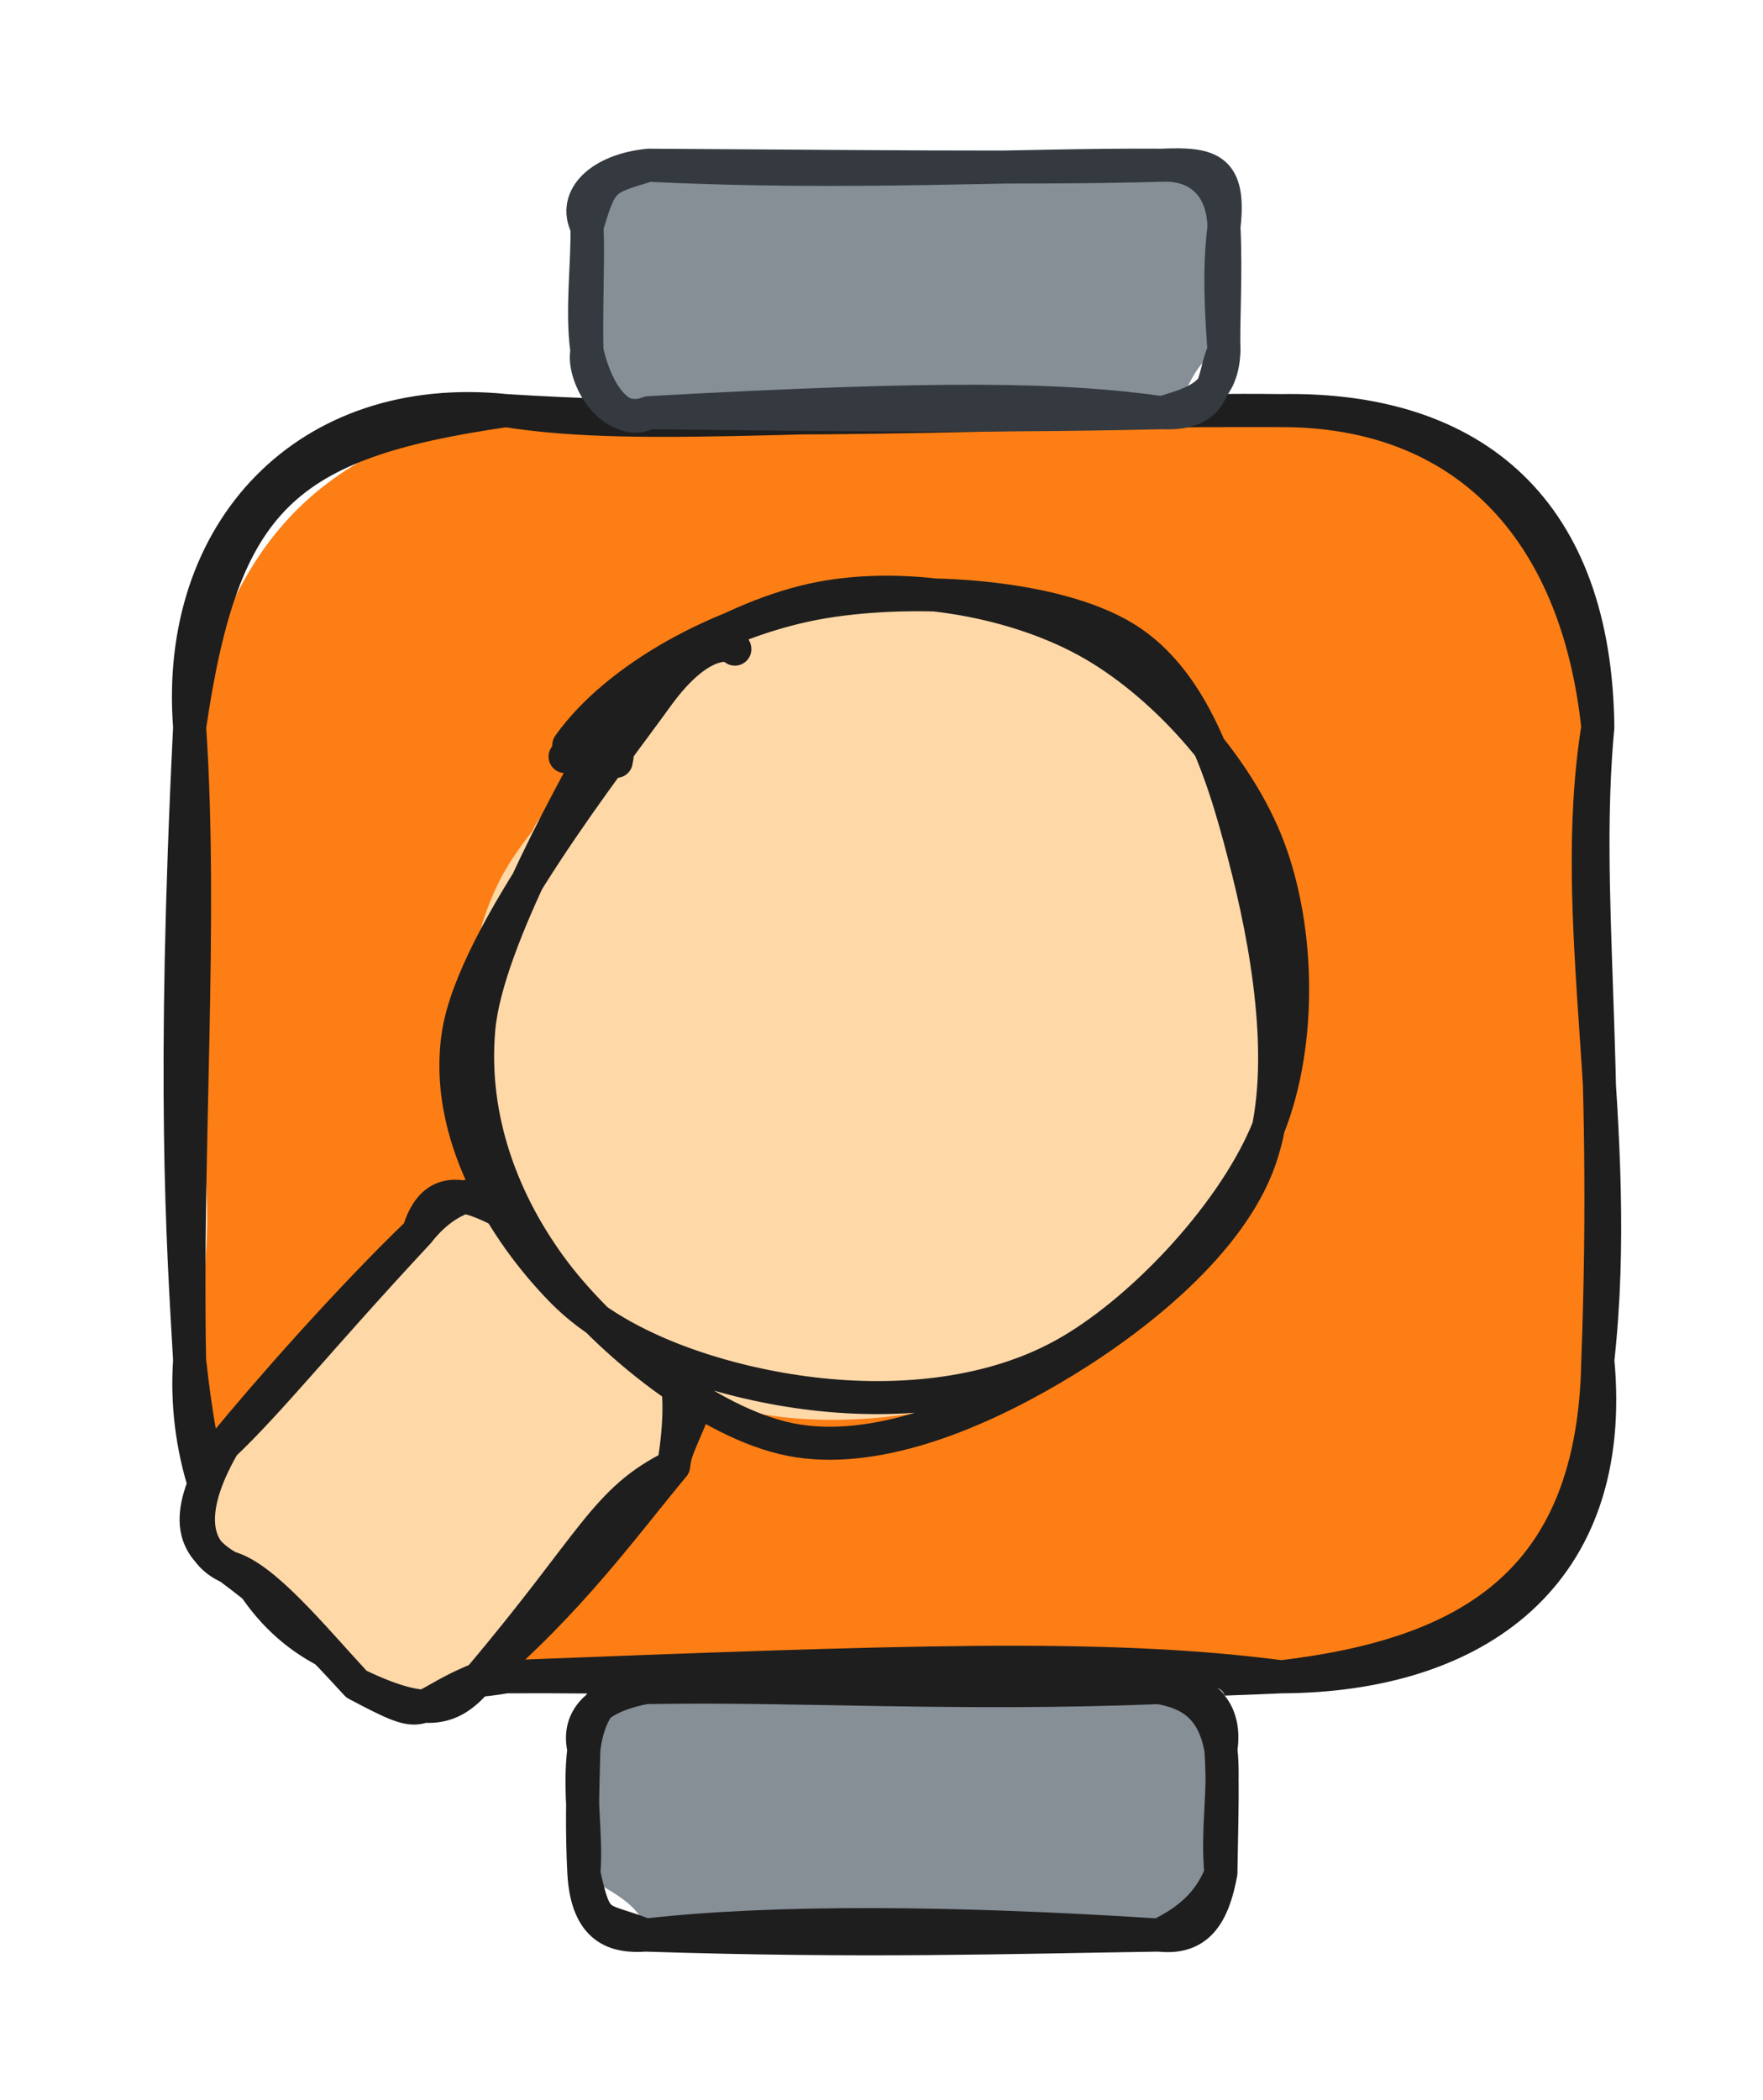 <svg version="1.1" xmlns="http://www.w3.org/2000/svg" viewBox="0 0 106.742 127.124" width="106.742" height="127.124">
  <!-- svg-source:excalidraw -->
  
  <defs>
    <style class="style-fonts">
      @font-face {
        font-family: "Virgil";
        src: url("https://excalidraw.com/Virgil.woff2");
      }
      @font-face {
        font-family: "Cascadia";
        src: url("https://excalidraw.com/Cascadia.woff2");
      }
      @font-face {
        font-family: "Assistant";
        src: url("https://excalidraw.com/Assistant-Regular.woff2");
      }
    </style>
    
  </defs>
  <g stroke-linecap="round" transform="translate(11.481 24.853) rotate(0 42.631 38.322)"><path d="M19.16 0 C30.29 -1.06, 41.24 -0.66, 66.1 0 C77.14 -2.66, 87.51 6.73, 85.26 19.16 C84.28 30.62, 83.94 41.53, 85.26 57.48 C82.62 72.11, 80.29 75.39, 66.1 76.64 C57.84 74.05, 43.93 74.52, 19.16 76.64 C7.31 79.79, 3.58 67.36, 0 57.48 C3.42 44.08, -2.82 34.63, 0 19.16 C2.4 9.8, 6.07 2.47, 19.16 0" stroke="none" stroke-width="0" fill="#fd7e14"></path><path d="M19.16 0 C27.7 1.36, 38.56 -0.07, 66.1 0 M19.16 0 C36.55 1.08, 53.93 -0.15, 66.1 0 M66.1 0 C77.05 -0.01, 83.97 7.03, 85.26 19.16 M66.1 0 C77.83 -0.2, 85.12 6.08, 85.26 19.16 M85.26 19.16 C83.38 30.91, 86.81 43.37, 85.26 57.48 M85.26 19.16 C84.33 29.24, 85.98 38.55, 85.26 57.48 M85.26 57.48 C86.48 70.43, 77.96 76.59, 66.1 76.64 M85.26 57.48 C85.04 70.91, 77.48 75.29, 66.1 76.64 M66.1 76.64 C55.41 75.24, 43.06 75.72, 19.16 76.64 M66.1 76.64 C48.19 77.46, 31.92 76.56, 19.16 76.64 M19.16 76.64 C5.1 77.82, 1.41 70.52, 0 57.48 M19.16 76.64 C6.85 78.82, -0.73 67.99, 0 57.48 M0 57.48 C-0.26 44.72, 0.79 30.95, 0 19.16 M0 57.48 C-0.42 50.23, -1.06 40.66, 0 19.16 M0 19.16 C-0.92 7.25, 7.14 -1.25, 19.16 0 M0 19.16 C2.02 5.35, 5.68 1.94, 19.16 0" stroke="#1e1e1e" stroke-width="2" fill="none"></path></g><g stroke-linecap="round" transform="translate(35.35 102.147) rotate(0 19.283 7.488)"><path d="M3.74 0 C13.2 -0.51, 19.26 -1.77, 34.82 0 C38.94 0.25, 39.3 -1.27, 38.57 3.74 C38.38 4.74, 37.84 7.73, 38.57 11.23 C39.59 12.82, 35.08 12.65, 34.82 14.98 C25.73 13.55, 20.33 17.01, 3.74 14.98 C3.83 12.89, 0.07 11.72, 0 11.23 C-0.98 8.35, 0.57 6.2, 0 3.74 C-0.23 3.03, 3.85 -1.96, 3.74 0" stroke="none" stroke-width="0" fill="#868e96"></path><path d="M3.74 0 C12.99 -0.17, 22.41 0.49, 34.82 0 M3.74 0 C11.36 -0.32, 18.68 -0.13, 34.82 0 M34.82 0 C36.67 0.32, 38.11 1.16, 38.57 3.74 M34.82 0 C37.25 -0.15, 38.97 1.11, 38.57 3.74 M38.57 3.74 C38.83 5.98, 38.31 8.66, 38.57 11.23 M38.57 3.74 C38.69 5.52, 38.65 6.95, 38.57 11.23 M38.57 11.23 C38.11 13.7, 37.22 15.26, 34.82 14.98 M38.57 11.23 C37.87 13.05, 36.56 14.14, 34.82 14.98 M34.82 14.98 C22.27 14.17, 11.42 14.1, 3.74 14.98 M34.82 14.98 C25.93 15.11, 16.88 15.41, 3.74 14.98 M3.74 14.98 C1.95 15.11, 0.2 14.67, 0 11.23 M3.74 14.98 C0.88 13.84, 0.75 14.64, 0 11.23 M0 11.23 C0.2 8.89, -0.33 6.36, 0 3.74 M0 11.23 C-0.13 8.71, -0.08 6.49, 0 3.74 M0 3.74 C0.37 0.62, 2.13 -0.45, 3.74 0 M0 3.74 C-0.35 2.22, 0.32 0.65, 3.74 0" stroke="#1e1e1e" stroke-width="2" fill="none"></path></g><g stroke-linecap="round" transform="translate(35.536 10) rotate(0 19.283 7.488)"><path d="M3.74 0 C10.68 -1.82, 21.75 0.35, 34.82 0 C38.05 -2.52, 36.81 1.02, 38.57 3.74 C37.83 6.26, 38.93 7.44, 38.57 11.23 C36.33 11.4, 35.86 16.26, 34.82 14.98 C27.99 17.06, 22.42 12.7, 3.74 14.98 C1.32 12.96, 2.54 15.81, 0 11.23 C0.74 10.28, 0.01 8.16, 0 3.74 C2.6 -0.71, 1.69 1.71, 3.74 0" stroke="none" stroke-width="0" fill="#868e96"></path><path d="M3.74 0 C15.82 0.6, 25.94 -0.06, 34.82 0 M3.74 0 C15.19 0.06, 27.22 0.22, 34.82 0 M34.82 0 C36.87 -0.09, 38.51 1.11, 38.57 3.74 M34.82 0 C37.73 -0.13, 38.98 0.19, 38.57 3.74 M38.57 3.74 C38.37 5.46, 38.27 7.11, 38.57 11.23 M38.57 3.74 C38.71 6.65, 38.51 9.53, 38.57 11.23 M38.57 11.23 C38.47 14.01, 36.71 14.39, 34.82 14.98 M38.57 11.23 C37.81 12.89, 38.31 15.14, 34.82 14.98 M34.82 14.98 C28.93 14.14, 21.63 13.98, 3.74 14.98 M34.82 14.98 C22.41 15.27, 10.99 15.04, 3.74 14.98 M3.74 14.98 C1.45 15.92, -0.32 12.74, 0 11.23 M3.74 14.98 C2 15.89, 0.56 13.75, 0 11.23 M0 11.23 C-0.35 8.87, 0.06 5.79, 0 3.74 M0 11.23 C-0.06 8.41, 0.1 5.32, 0 3.74 M0 3.74 C0.88 0.8, 0.94 0.84, 3.74 0 M0 3.74 C-0.93 1.9, 0.9 0.27, 3.74 0" stroke="#343a40" stroke-width="2" fill="none"></path></g><g stroke-linecap="round" transform="translate(13.186 77.627) rotate(312.476 13.975 10.473)"><path d="M5.24 0 C12 0.53, 15.72 -2.81, 22.71 0 C23.77 -0.32, 26.84 1.09, 27.95 5.24 C28.55 6.91, 26.19 8.22, 27.95 15.71 C25.93 20.98, 24.08 18.84, 22.71 20.95 C21.4 18.69, 13.92 18.79, 5.24 20.95 C5.27 23.83, -1.8 15.85, 0 15.71 C-0.29 13.76, 1.76 7.8, 0 5.24 C0.62 4.12, 1.46 -0.49, 5.24 0" stroke="none" stroke-width="0" fill="#ffd8a8"></path><path d="M5.24 0 C9.45 -0.23, 16.95 -0.37, 22.71 0 M5.24 0 C9.23 0.28, 13.96 -0.08, 22.71 0 M22.71 0 C26.08 -0.27, 28.66 1.51, 27.95 5.24 M22.71 0 C27.02 -2.11, 26.68 3.58, 27.95 5.24 M27.95 5.24 C26.98 6.74, 28.79 10.83, 27.95 15.71 M27.95 5.24 C27.77 9.38, 27.96 13.69, 27.95 15.71 M27.95 15.71 C26.74 18.03, 24.88 19.5, 22.71 20.95 M27.95 15.71 C29.94 19.54, 24.12 19.7, 22.71 20.95 M22.71 20.95 C18.34 19.25, 16.1 20.52, 5.24 20.95 M22.71 20.95 C18.09 21.16, 12.42 21.87, 5.24 20.95 M5.24 20.95 C1.11 18.97, 1.31 20.78, 0 15.71 M5.24 20.95 C2.86 20.99, 1.42 20.46, 0 15.71 M0 15.71 C0.33 11.74, 1.01 7.16, 0 5.24 M0 15.71 C0.24 12.83, 0.51 10.38, 0 5.24 M0 5.24 C-0.62 3.43, 0.13 1.13, 5.24 0 M0 5.24 C-0.69 2.28, 0.91 0.95, 5.24 0" stroke="#1e1e1e" stroke-width="2" fill="none"></path></g><g stroke-linecap="round" transform="translate(28.105 37.023) rotate(312.476 25.43 23.859)"><path d="M32.1 1.43 C37.05 2.36, 41.95 6.74, 45.11 10.74 C48.26 14.74, 51.11 20.61, 51.02 25.43 C50.94 30.26, 48.53 36.1, 44.61 39.71 C40.7 43.33, 33.04 46.41, 27.55 47.13 C22.06 47.85, 16.2 46.66, 11.67 44.03 C7.14 41.4, 2.02 36.37, 0.37 31.34 C-1.29 26.31, -0.72 18.82, 1.74 13.87 C4.19 8.92, 8.93 3.44, 15.1 1.62 C21.27 -0.2, 34.01 1.97, 38.78 2.93 C43.55 3.89, 43.96 7.03, 43.72 7.38 M19.5 1.11 C24.39 -0.67, 30.35 -0.67, 35.2 1.43 C40.04 3.54, 46.16 9.11, 48.56 13.76 C50.96 18.41, 51.26 24.24, 49.58 29.35 C47.9 34.47, 42.87 41.5, 38.49 44.45 C34.1 47.4, 28.73 47.96, 23.28 47.06 C17.83 46.16, 9.8 42.52, 5.79 39.04 C1.78 35.56, -0.49 31.21, -0.79 26.19 C-1.08 21.17, 0.78 13.09, 4.02 8.9 C7.26 4.71, 15.87 2.12, 18.67 1.07 C21.46 0.03, 20.77 2.32, 20.79 2.65" stroke="none" stroke-width="0" fill="#ffd8a8"></path><path d="M23.51 -0.58 C28.76 -1.17, 36.17 0.95, 40.58 4.03 C45 7.11, 48.71 12.81, 49.98 17.9 C51.25 22.98, 50.58 29.87, 48.21 34.55 C45.85 39.23, 40.88 44, 35.79 45.96 C30.69 47.91, 22.73 47.85, 17.64 46.28 C12.54 44.72, 8.24 40.75, 5.22 36.56 C2.2 32.38, -0.73 26.29, -0.47 21.19 C-0.21 16.09, 1.72 9.32, 6.79 5.97 C11.86 2.62, 25.2 1.64, 29.94 1.08 C34.69 0.52, 35.44 2.44, 35.25 2.61 M24.17 -0.88 C29.2 -1.5, 35.92 0.87, 40.51 4.28 C45.1 7.7, 50.75 14.54, 51.71 19.61 C52.67 24.67, 49.31 30.1, 46.27 34.69 C43.23 39.27, 38.52 45.19, 33.47 47.1 C28.41 49.01, 21.16 47.76, 15.96 46.14 C10.76 44.53, 4.89 41.76, 2.24 37.41 C-0.41 33.06, -0.86 25.16, 0.07 20.04 C1.01 14.92, 3.5 9.99, 7.85 6.68 C12.19 3.37, 23.2 0.99, 26.13 0.2 C29.05 -0.6, 25.63 1.78, 25.39 1.9" stroke="#1e1e1e" stroke-width="2" fill="none"></path></g></svg>